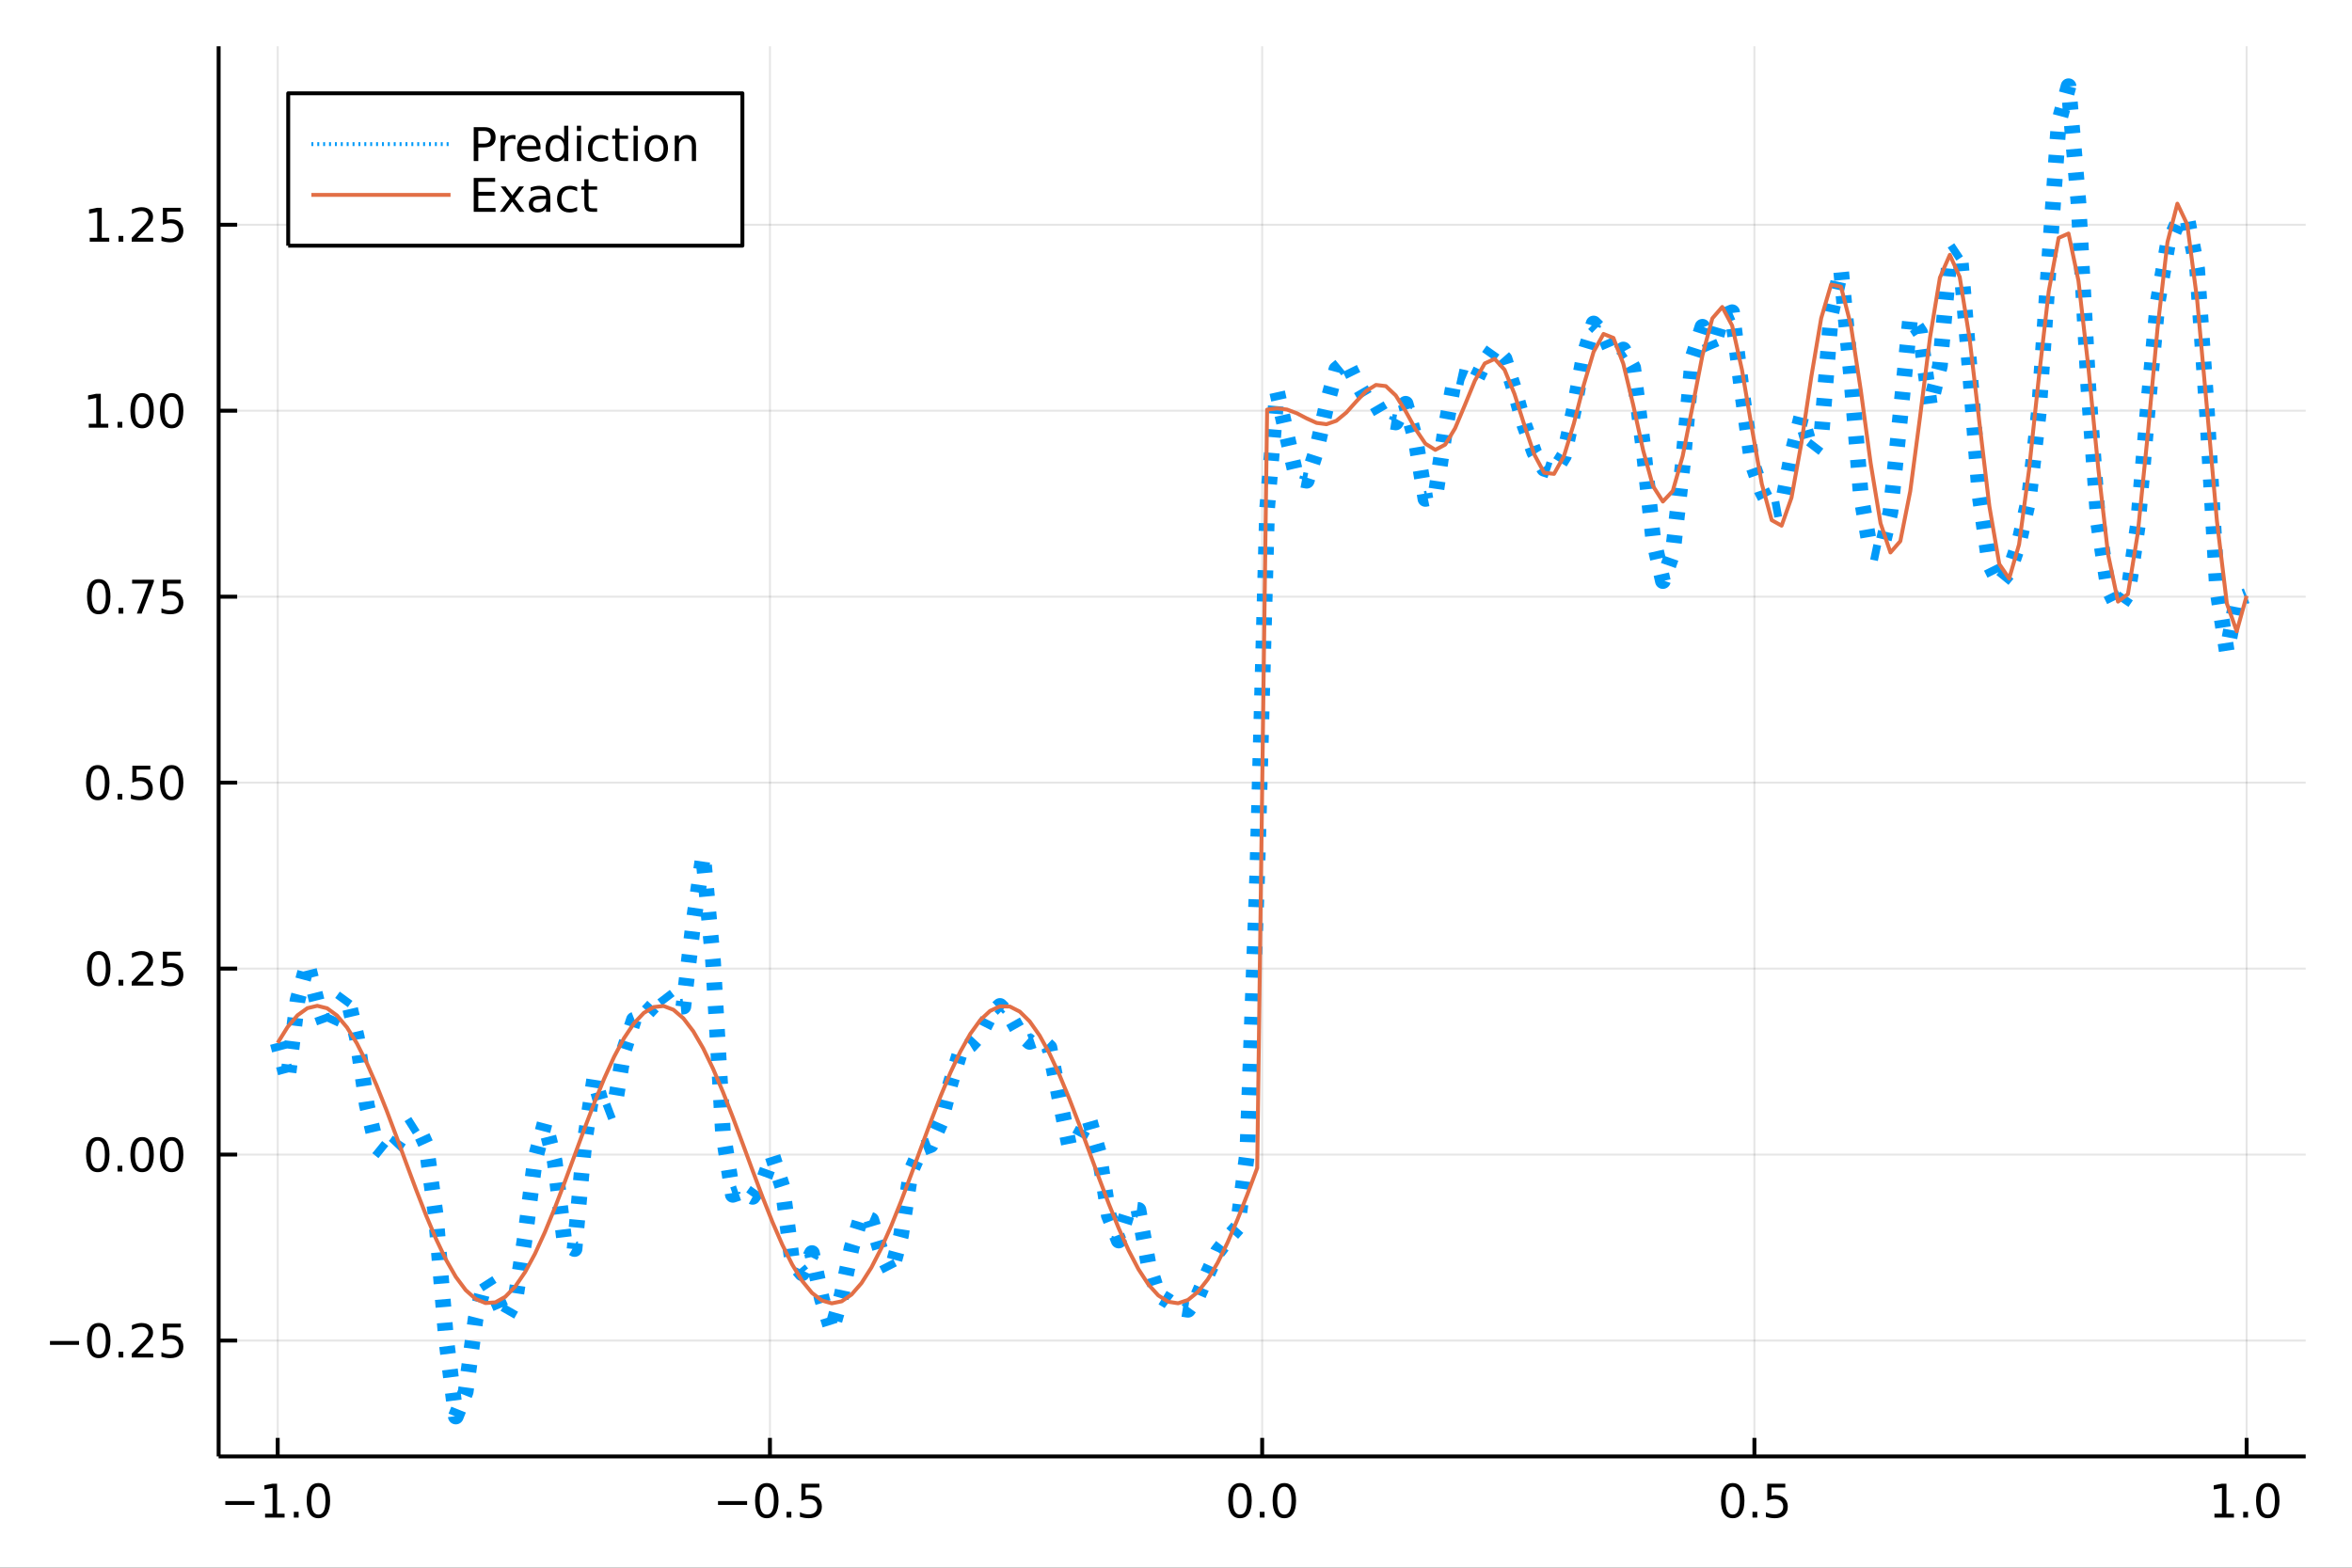 <?xml version="1.0" encoding="utf-8"?>
<svg xmlns="http://www.w3.org/2000/svg" xmlns:xlink="http://www.w3.org/1999/xlink" width="600" height="400" viewBox="0 0 2400 1600">
<rect x="0" y="0" width="2400" height="1600" fill="#333333" stroke="none"/>
<defs>
  <clipPath id="clip960">
    <rect x="0" y="0" width="2400" height="1600"/>
  </clipPath>
</defs>
<path clip-path="url(#clip960)" d="
M0 1600 L2400 1600 L2400 0 L0 0  Z
  " fill="#ffffff" fill-rule="evenodd" fill-opacity="1"/>
<defs>
  <clipPath id="clip961">
    <rect x="480" y="0" width="1681" height="1600"/>
  </clipPath>
</defs>
<path clip-path="url(#clip960)" d="
M223.103 1486.45 L2352.76 1486.45 L2352.76 47.244 L223.103 47.244  Z
  " fill="#ffffff" fill-rule="evenodd" fill-opacity="1"/>
<defs>
  <clipPath id="clip962">
    <rect x="223" y="47" width="2131" height="1440"/>
  </clipPath>
</defs>
<polyline clip-path="url(#clip962)" style="stroke:#000000; stroke-linecap:butt; stroke-linejoin:round; stroke-width:2; stroke-opacity:0.1; fill:none" points="
  283.376,1486.45 283.376,47.244 
  "/>
<polyline clip-path="url(#clip962)" style="stroke:#000000; stroke-linecap:butt; stroke-linejoin:round; stroke-width:2; stroke-opacity:0.1; fill:none" points="
  785.652,1486.45 785.652,47.244 
  "/>
<polyline clip-path="url(#clip962)" style="stroke:#000000; stroke-linecap:butt; stroke-linejoin:round; stroke-width:2; stroke-opacity:0.1; fill:none" points="
  1287.93,1486.45 1287.93,47.244 
  "/>
<polyline clip-path="url(#clip962)" style="stroke:#000000; stroke-linecap:butt; stroke-linejoin:round; stroke-width:2; stroke-opacity:0.1; fill:none" points="
  1790.21,1486.45 1790.21,47.244 
  "/>
<polyline clip-path="url(#clip962)" style="stroke:#000000; stroke-linecap:butt; stroke-linejoin:round; stroke-width:2; stroke-opacity:0.1; fill:none" points="
  2292.48,1486.45 2292.48,47.244 
  "/>
<polyline clip-path="url(#clip960)" style="stroke:#000000; stroke-linecap:butt; stroke-linejoin:round; stroke-width:4; stroke-opacity:1; fill:none" points="
  223.103,1486.45 2352.76,1486.45 
  "/>
<polyline clip-path="url(#clip960)" style="stroke:#000000; stroke-linecap:butt; stroke-linejoin:round; stroke-width:4; stroke-opacity:1; fill:none" points="
  283.376,1486.45 283.376,1467.55 
  "/>
<polyline clip-path="url(#clip960)" style="stroke:#000000; stroke-linecap:butt; stroke-linejoin:round; stroke-width:4; stroke-opacity:1; fill:none" points="
  785.652,1486.45 785.652,1467.55 
  "/>
<polyline clip-path="url(#clip960)" style="stroke:#000000; stroke-linecap:butt; stroke-linejoin:round; stroke-width:4; stroke-opacity:1; fill:none" points="
  1287.93,1486.45 1287.93,1467.55 
  "/>
<polyline clip-path="url(#clip960)" style="stroke:#000000; stroke-linecap:butt; stroke-linejoin:round; stroke-width:4; stroke-opacity:1; fill:none" points="
  1790.21,1486.45 1790.21,1467.55 
  "/>
<polyline clip-path="url(#clip960)" style="stroke:#000000; stroke-linecap:butt; stroke-linejoin:round; stroke-width:4; stroke-opacity:1; fill:none" points="
  2292.48,1486.45 2292.48,1467.55 
  "/>
<path clip-path="url(#clip960)" d="M229.904 1532.02 L259.58 1532.02 L259.58 1535.95 L229.904 1535.95 L229.904 1532.02 Z" fill="#000000" fill-rule="evenodd" fill-opacity="1" /><path clip-path="url(#clip960)" d="M270.482 1544.91 L278.121 1544.91 L278.121 1518.55 L269.811 1520.21 L269.811 1515.95 L278.075 1514.29 L282.751 1514.29 L282.751 1544.91 L290.39 1544.91 L290.39 1548.85 L270.482 1548.85 L270.482 1544.91 Z" fill="#000000" fill-rule="evenodd" fill-opacity="1" /><path clip-path="url(#clip960)" d="M299.834 1542.97 L304.718 1542.97 L304.718 1548.85 L299.834 1548.85 L299.834 1542.97 Z" fill="#000000" fill-rule="evenodd" fill-opacity="1" /><path clip-path="url(#clip960)" d="M324.903 1517.37 Q321.292 1517.37 319.463 1520.93 Q317.658 1524.47 317.658 1531.6 Q317.658 1538.71 319.463 1542.27 Q321.292 1545.82 324.903 1545.82 Q328.538 1545.82 330.343 1542.27 Q332.172 1538.71 332.172 1531.6 Q332.172 1524.47 330.343 1520.93 Q328.538 1517.37 324.903 1517.37 M324.903 1513.66 Q330.713 1513.66 333.769 1518.27 Q336.848 1522.85 336.848 1531.6 Q336.848 1540.33 333.769 1544.94 Q330.713 1549.52 324.903 1549.52 Q319.093 1549.52 316.014 1544.94 Q312.959 1540.33 312.959 1531.6 Q312.959 1522.85 316.014 1518.27 Q319.093 1513.66 324.903 1513.66 Z" fill="#000000" fill-rule="evenodd" fill-opacity="1" /><path clip-path="url(#clip960)" d="M732.678 1532.02 L762.354 1532.02 L762.354 1535.95 L732.678 1535.95 L732.678 1532.02 Z" fill="#000000" fill-rule="evenodd" fill-opacity="1" /><path clip-path="url(#clip960)" d="M782.446 1517.37 Q778.835 1517.37 777.007 1520.93 Q775.201 1524.47 775.201 1531.6 Q775.201 1538.71 777.007 1542.27 Q778.835 1545.82 782.446 1545.82 Q786.081 1545.82 787.886 1542.27 Q789.715 1538.71 789.715 1531.6 Q789.715 1524.47 787.886 1520.93 Q786.081 1517.37 782.446 1517.37 M782.446 1513.66 Q788.257 1513.66 791.312 1518.27 Q794.391 1522.85 794.391 1531.6 Q794.391 1540.33 791.312 1544.94 Q788.257 1549.52 782.446 1549.52 Q776.636 1549.52 773.558 1544.94 Q770.502 1540.33 770.502 1531.6 Q770.502 1522.85 773.558 1518.27 Q776.636 1513.66 782.446 1513.66 Z" fill="#000000" fill-rule="evenodd" fill-opacity="1" /><path clip-path="url(#clip960)" d="M802.608 1542.97 L807.493 1542.97 L807.493 1548.85 L802.608 1548.85 L802.608 1542.97 Z" fill="#000000" fill-rule="evenodd" fill-opacity="1" /><path clip-path="url(#clip960)" d="M817.724 1514.29 L836.08 1514.29 L836.08 1518.22 L822.006 1518.22 L822.006 1526.7 Q823.025 1526.35 824.043 1526.19 Q825.062 1526 826.08 1526 Q831.867 1526 835.247 1529.17 Q838.627 1532.34 838.627 1537.76 Q838.627 1543.34 835.155 1546.44 Q831.682 1549.52 825.363 1549.52 Q823.187 1549.52 820.918 1549.15 Q818.673 1548.78 816.266 1548.04 L816.266 1543.34 Q818.349 1544.47 820.571 1545.03 Q822.793 1545.58 825.27 1545.58 Q829.275 1545.58 831.613 1543.48 Q833.951 1541.37 833.951 1537.76 Q833.951 1534.15 831.613 1532.04 Q829.275 1529.94 825.27 1529.94 Q823.395 1529.94 821.52 1530.35 Q819.668 1530.77 817.724 1531.65 L817.724 1514.29 Z" fill="#000000" fill-rule="evenodd" fill-opacity="1" /><path clip-path="url(#clip960)" d="M1265.31 1517.37 Q1261.7 1517.37 1259.87 1520.93 Q1258.07 1524.47 1258.07 1531.6 Q1258.07 1538.71 1259.87 1542.27 Q1261.7 1545.82 1265.31 1545.82 Q1268.95 1545.82 1270.75 1542.27 Q1272.58 1538.71 1272.58 1531.6 Q1272.58 1524.47 1270.75 1520.93 Q1268.95 1517.37 1265.31 1517.37 M1265.31 1513.66 Q1271.12 1513.66 1274.18 1518.27 Q1277.26 1522.85 1277.26 1531.6 Q1277.26 1540.33 1274.18 1544.94 Q1271.12 1549.52 1265.31 1549.52 Q1259.5 1549.52 1256.42 1544.94 Q1253.37 1540.33 1253.37 1531.6 Q1253.37 1522.85 1256.42 1518.27 Q1259.5 1513.66 1265.31 1513.66 Z" fill="#000000" fill-rule="evenodd" fill-opacity="1" /><path clip-path="url(#clip960)" d="M1285.48 1542.97 L1290.36 1542.97 L1290.36 1548.85 L1285.48 1548.85 L1285.48 1542.97 Z" fill="#000000" fill-rule="evenodd" fill-opacity="1" /><path clip-path="url(#clip960)" d="M1310.54 1517.37 Q1306.93 1517.37 1305.11 1520.93 Q1303.3 1524.47 1303.3 1531.6 Q1303.3 1538.71 1305.11 1542.27 Q1306.93 1545.82 1310.54 1545.82 Q1314.18 1545.82 1315.98 1542.27 Q1317.81 1538.71 1317.81 1531.6 Q1317.81 1524.47 1315.98 1520.93 Q1314.18 1517.37 1310.54 1517.37 M1310.54 1513.66 Q1316.35 1513.66 1319.41 1518.27 Q1322.49 1522.85 1322.49 1531.6 Q1322.49 1540.33 1319.41 1544.94 Q1316.35 1549.52 1310.54 1549.52 Q1304.73 1549.52 1301.66 1544.94 Q1298.6 1540.33 1298.6 1531.6 Q1298.6 1522.85 1301.66 1518.27 Q1304.73 1513.66 1310.54 1513.66 Z" fill="#000000" fill-rule="evenodd" fill-opacity="1" /><path clip-path="url(#clip960)" d="M1768.09 1517.37 Q1764.48 1517.37 1762.65 1520.93 Q1760.84 1524.47 1760.84 1531.6 Q1760.84 1538.71 1762.65 1542.27 Q1764.48 1545.82 1768.09 1545.82 Q1771.72 1545.82 1773.53 1542.27 Q1775.36 1538.71 1775.36 1531.6 Q1775.36 1524.47 1773.53 1520.93 Q1771.72 1517.37 1768.09 1517.37 M1768.09 1513.66 Q1773.9 1513.66 1776.95 1518.27 Q1780.03 1522.85 1780.03 1531.6 Q1780.03 1540.33 1776.95 1544.94 Q1773.9 1549.52 1768.09 1549.52 Q1762.28 1549.52 1759.2 1544.94 Q1756.14 1540.33 1756.14 1531.6 Q1756.14 1522.85 1759.2 1518.27 Q1762.28 1513.66 1768.09 1513.66 Z" fill="#000000" fill-rule="evenodd" fill-opacity="1" /><path clip-path="url(#clip960)" d="M1788.25 1542.97 L1793.13 1542.97 L1793.13 1548.85 L1788.25 1548.85 L1788.25 1542.97 Z" fill="#000000" fill-rule="evenodd" fill-opacity="1" /><path clip-path="url(#clip960)" d="M1803.37 1514.29 L1821.72 1514.29 L1821.72 1518.22 L1807.65 1518.22 L1807.65 1526.7 Q1808.67 1526.35 1809.69 1526.19 Q1810.7 1526 1811.72 1526 Q1817.51 1526 1820.89 1529.17 Q1824.27 1532.34 1824.27 1537.76 Q1824.27 1543.34 1820.8 1546.44 Q1817.32 1549.52 1811 1549.52 Q1808.83 1549.52 1806.56 1549.15 Q1804.31 1548.78 1801.91 1548.04 L1801.91 1543.34 Q1803.99 1544.47 1806.21 1545.03 Q1808.44 1545.58 1810.91 1545.58 Q1814.92 1545.58 1817.25 1543.48 Q1819.59 1541.37 1819.59 1537.76 Q1819.59 1534.15 1817.25 1532.04 Q1814.92 1529.94 1810.91 1529.94 Q1809.04 1529.94 1807.16 1530.35 Q1805.31 1530.77 1803.37 1531.65 L1803.37 1514.29 Z" fill="#000000" fill-rule="evenodd" fill-opacity="1" /><path clip-path="url(#clip960)" d="M2259.64 1544.91 L2267.27 1544.91 L2267.27 1518.55 L2258.96 1520.21 L2258.96 1515.95 L2267.23 1514.29 L2271.9 1514.29 L2271.9 1544.91 L2279.54 1544.91 L2279.54 1548.85 L2259.64 1548.85 L2259.64 1544.91 Z" fill="#000000" fill-rule="evenodd" fill-opacity="1" /><path clip-path="url(#clip960)" d="M2288.99 1542.97 L2293.87 1542.97 L2293.87 1548.85 L2288.99 1548.85 L2288.99 1542.97 Z" fill="#000000" fill-rule="evenodd" fill-opacity="1" /><path clip-path="url(#clip960)" d="M2314.06 1517.37 Q2310.45 1517.37 2308.62 1520.93 Q2306.81 1524.47 2306.81 1531.6 Q2306.81 1538.71 2308.62 1542.27 Q2310.45 1545.82 2314.06 1545.82 Q2317.69 1545.82 2319.5 1542.27 Q2321.33 1538.71 2321.33 1531.6 Q2321.33 1524.47 2319.5 1520.93 Q2317.69 1517.37 2314.06 1517.37 M2314.06 1513.66 Q2319.87 1513.66 2322.92 1518.27 Q2326 1522.85 2326 1531.6 Q2326 1540.33 2322.92 1544.94 Q2319.87 1549.52 2314.06 1549.52 Q2308.25 1549.52 2305.17 1544.94 Q2302.11 1540.33 2302.11 1531.6 Q2302.11 1522.85 2305.17 1518.27 Q2308.25 1513.66 2314.06 1513.66 Z" fill="#000000" fill-rule="evenodd" fill-opacity="1" /><polyline clip-path="url(#clip962)" style="stroke:#000000; stroke-linecap:butt; stroke-linejoin:round; stroke-width:2; stroke-opacity:0.1; fill:none" points="
  223.103,1368.19 2352.76,1368.19 
  "/>
<polyline clip-path="url(#clip962)" style="stroke:#000000; stroke-linecap:butt; stroke-linejoin:round; stroke-width:2; stroke-opacity:0.1; fill:none" points="
  223.103,1178.38 2352.76,1178.38 
  "/>
<polyline clip-path="url(#clip962)" style="stroke:#000000; stroke-linecap:butt; stroke-linejoin:round; stroke-width:2; stroke-opacity:0.1; fill:none" points="
  223.103,988.581 2352.76,988.581 
  "/>
<polyline clip-path="url(#clip962)" style="stroke:#000000; stroke-linecap:butt; stroke-linejoin:round; stroke-width:2; stroke-opacity:0.1; fill:none" points="
  223.103,798.778 2352.76,798.778 
  "/>
<polyline clip-path="url(#clip962)" style="stroke:#000000; stroke-linecap:butt; stroke-linejoin:round; stroke-width:2; stroke-opacity:0.1; fill:none" points="
  223.103,608.976 2352.76,608.976 
  "/>
<polyline clip-path="url(#clip962)" style="stroke:#000000; stroke-linecap:butt; stroke-linejoin:round; stroke-width:2; stroke-opacity:0.1; fill:none" points="
  223.103,419.173 2352.76,419.173 
  "/>
<polyline clip-path="url(#clip962)" style="stroke:#000000; stroke-linecap:butt; stroke-linejoin:round; stroke-width:2; stroke-opacity:0.1; fill:none" points="
  223.103,229.371 2352.76,229.371 
  "/>
<polyline clip-path="url(#clip960)" style="stroke:#000000; stroke-linecap:butt; stroke-linejoin:round; stroke-width:4; stroke-opacity:1; fill:none" points="
  223.103,1486.45 223.103,47.244 
  "/>
<polyline clip-path="url(#clip960)" style="stroke:#000000; stroke-linecap:butt; stroke-linejoin:round; stroke-width:4; stroke-opacity:1; fill:none" points="
  223.103,1368.19 242,1368.19 
  "/>
<polyline clip-path="url(#clip960)" style="stroke:#000000; stroke-linecap:butt; stroke-linejoin:round; stroke-width:4; stroke-opacity:1; fill:none" points="
  223.103,1178.38 242,1178.38 
  "/>
<polyline clip-path="url(#clip960)" style="stroke:#000000; stroke-linecap:butt; stroke-linejoin:round; stroke-width:4; stroke-opacity:1; fill:none" points="
  223.103,988.581 242,988.581 
  "/>
<polyline clip-path="url(#clip960)" style="stroke:#000000; stroke-linecap:butt; stroke-linejoin:round; stroke-width:4; stroke-opacity:1; fill:none" points="
  223.103,798.778 242,798.778 
  "/>
<polyline clip-path="url(#clip960)" style="stroke:#000000; stroke-linecap:butt; stroke-linejoin:round; stroke-width:4; stroke-opacity:1; fill:none" points="
  223.103,608.976 242,608.976 
  "/>
<polyline clip-path="url(#clip960)" style="stroke:#000000; stroke-linecap:butt; stroke-linejoin:round; stroke-width:4; stroke-opacity:1; fill:none" points="
  223.103,419.173 242,419.173 
  "/>
<polyline clip-path="url(#clip960)" style="stroke:#000000; stroke-linecap:butt; stroke-linejoin:round; stroke-width:4; stroke-opacity:1; fill:none" points="
  223.103,229.371 242,229.371 
  "/>
<path clip-path="url(#clip960)" d="M50.992 1368.64 L80.668 1368.64 L80.668 1372.57 L50.992 1372.57 L50.992 1368.64 Z" fill="#000000" fill-rule="evenodd" fill-opacity="1" /><path clip-path="url(#clip960)" d="M100.76 1353.98 Q97.149 1353.98 95.321 1357.55 Q93.515 1361.09 93.515 1368.22 Q93.515 1375.33 95.321 1378.89 Q97.149 1382.43 100.76 1382.43 Q104.395 1382.43 106.2 1378.89 Q108.029 1375.33 108.029 1368.22 Q108.029 1361.09 106.2 1357.55 Q104.395 1353.98 100.76 1353.98 M100.76 1350.28 Q106.571 1350.28 109.626 1354.89 Q112.705 1359.47 112.705 1368.22 Q112.705 1376.95 109.626 1381.55 Q106.571 1386.14 100.76 1386.14 Q94.95 1386.14 91.871 1381.55 Q88.816 1376.95 88.816 1368.22 Q88.816 1359.47 91.871 1354.89 Q94.95 1350.28 100.76 1350.28 Z" fill="#000000" fill-rule="evenodd" fill-opacity="1" /><path clip-path="url(#clip960)" d="M120.922 1379.59 L125.807 1379.59 L125.807 1385.47 L120.922 1385.47 L120.922 1379.59 Z" fill="#000000" fill-rule="evenodd" fill-opacity="1" /><path clip-path="url(#clip960)" d="M140.019 1381.53 L156.339 1381.53 L156.339 1385.47 L134.394 1385.47 L134.394 1381.53 Q137.056 1378.78 141.64 1374.15 Q146.246 1369.49 147.427 1368.15 Q149.672 1365.63 150.552 1363.89 Q151.455 1362.13 151.455 1360.44 Q151.455 1357.69 149.51 1355.95 Q147.589 1354.22 144.487 1354.22 Q142.288 1354.22 139.834 1354.98 Q137.404 1355.74 134.626 1357.29 L134.626 1352.57 Q137.45 1351.44 139.904 1350.86 Q142.357 1350.28 144.394 1350.28 Q149.765 1350.28 152.959 1352.97 Q156.154 1355.65 156.154 1360.14 Q156.154 1362.27 155.343 1364.19 Q154.556 1366.09 152.45 1368.68 Q151.871 1369.35 148.769 1372.57 Q145.668 1375.77 140.019 1381.53 Z" fill="#000000" fill-rule="evenodd" fill-opacity="1" /><path clip-path="url(#clip960)" d="M166.2 1350.91 L184.556 1350.91 L184.556 1354.84 L170.482 1354.84 L170.482 1363.31 Q171.501 1362.97 172.519 1362.8 Q173.538 1362.62 174.556 1362.62 Q180.343 1362.62 183.723 1365.79 Q187.103 1368.96 187.103 1374.38 Q187.103 1379.96 183.63 1383.06 Q180.158 1386.14 173.839 1386.14 Q171.663 1386.14 169.394 1385.77 Q167.149 1385.4 164.742 1384.66 L164.742 1379.96 Q166.825 1381.09 169.047 1381.65 Q171.269 1382.2 173.746 1382.2 Q177.751 1382.2 180.089 1380.1 Q182.427 1377.99 182.427 1374.38 Q182.427 1370.77 180.089 1368.66 Q177.751 1366.55 173.746 1366.55 Q171.871 1366.55 169.996 1366.97 Q168.144 1367.39 166.2 1368.27 L166.2 1350.91 Z" fill="#000000" fill-rule="evenodd" fill-opacity="1" /><path clip-path="url(#clip960)" d="M99.765 1164.18 Q96.154 1164.18 94.325 1167.75 Q92.52 1171.29 92.52 1178.42 Q92.52 1185.52 94.325 1189.09 Q96.154 1192.63 99.765 1192.63 Q103.399 1192.63 105.205 1189.09 Q107.033 1185.52 107.033 1178.42 Q107.033 1171.29 105.205 1167.75 Q103.399 1164.18 99.765 1164.18 M99.765 1160.48 Q105.575 1160.48 108.631 1165.08 Q111.709 1169.67 111.709 1178.42 Q111.709 1187.14 108.631 1191.75 Q105.575 1196.33 99.765 1196.33 Q93.955 1196.33 90.876 1191.75 Q87.821 1187.14 87.821 1178.42 Q87.821 1169.67 90.876 1165.08 Q93.955 1160.48 99.765 1160.48 Z" fill="#000000" fill-rule="evenodd" fill-opacity="1" /><path clip-path="url(#clip960)" d="M119.927 1189.78 L124.811 1189.78 L124.811 1195.66 L119.927 1195.66 L119.927 1189.78 Z" fill="#000000" fill-rule="evenodd" fill-opacity="1" /><path clip-path="url(#clip960)" d="M144.996 1164.18 Q141.385 1164.18 139.556 1167.75 Q137.751 1171.29 137.751 1178.42 Q137.751 1185.52 139.556 1189.09 Q141.385 1192.63 144.996 1192.63 Q148.63 1192.63 150.436 1189.09 Q152.265 1185.52 152.265 1178.42 Q152.265 1171.29 150.436 1167.75 Q148.63 1164.18 144.996 1164.18 M144.996 1160.48 Q150.806 1160.48 153.862 1165.08 Q156.941 1169.67 156.941 1178.42 Q156.941 1187.14 153.862 1191.75 Q150.806 1196.33 144.996 1196.33 Q139.186 1196.33 136.107 1191.75 Q133.052 1187.14 133.052 1178.42 Q133.052 1169.67 136.107 1165.08 Q139.186 1160.48 144.996 1160.48 Z" fill="#000000" fill-rule="evenodd" fill-opacity="1" /><path clip-path="url(#clip960)" d="M175.158 1164.18 Q171.547 1164.18 169.718 1167.75 Q167.913 1171.29 167.913 1178.42 Q167.913 1185.52 169.718 1189.09 Q171.547 1192.63 175.158 1192.63 Q178.792 1192.63 180.598 1189.09 Q182.427 1185.52 182.427 1178.42 Q182.427 1171.29 180.598 1167.75 Q178.792 1164.18 175.158 1164.18 M175.158 1160.48 Q180.968 1160.48 184.024 1165.08 Q187.103 1169.67 187.103 1178.42 Q187.103 1187.14 184.024 1191.75 Q180.968 1196.33 175.158 1196.33 Q169.348 1196.33 166.269 1191.75 Q163.214 1187.14 163.214 1178.42 Q163.214 1169.67 166.269 1165.08 Q169.348 1160.48 175.158 1160.48 Z" fill="#000000" fill-rule="evenodd" fill-opacity="1" /><path clip-path="url(#clip960)" d="M100.76 974.379 Q97.149 974.379 95.321 977.944 Q93.515 981.486 93.515 988.615 Q93.515 995.722 95.321 999.287 Q97.149 1002.83 100.76 1002.83 Q104.395 1002.83 106.2 999.287 Q108.029 995.722 108.029 988.615 Q108.029 981.486 106.2 977.944 Q104.395 974.379 100.76 974.379 M100.76 970.676 Q106.571 970.676 109.626 975.282 Q112.705 979.865 112.705 988.615 Q112.705 997.342 109.626 1001.95 Q106.571 1006.53 100.76 1006.53 Q94.95 1006.53 91.871 1001.95 Q88.816 997.342 88.816 988.615 Q88.816 979.865 91.871 975.282 Q94.95 970.676 100.76 970.676 Z" fill="#000000" fill-rule="evenodd" fill-opacity="1" /><path clip-path="url(#clip960)" d="M120.922 999.981 L125.807 999.981 L125.807 1005.86 L120.922 1005.86 L120.922 999.981 Z" fill="#000000" fill-rule="evenodd" fill-opacity="1" /><path clip-path="url(#clip960)" d="M140.019 1001.93 L156.339 1001.93 L156.339 1005.86 L134.394 1005.86 L134.394 1001.93 Q137.056 999.171 141.64 994.541 Q146.246 989.889 147.427 988.546 Q149.672 986.023 150.552 984.287 Q151.455 982.527 151.455 980.838 Q151.455 978.083 149.51 976.347 Q147.589 974.611 144.487 974.611 Q142.288 974.611 139.834 975.375 Q137.404 976.139 134.626 977.69 L134.626 972.967 Q137.45 971.833 139.904 971.254 Q142.357 970.676 144.394 970.676 Q149.765 970.676 152.959 973.361 Q156.154 976.046 156.154 980.537 Q156.154 982.666 155.343 984.588 Q154.556 986.486 152.45 989.078 Q151.871 989.75 148.769 992.967 Q145.668 996.162 140.019 1001.93 Z" fill="#000000" fill-rule="evenodd" fill-opacity="1" /><path clip-path="url(#clip960)" d="M166.2 971.301 L184.556 971.301 L184.556 975.236 L170.482 975.236 L170.482 983.708 Q171.501 983.361 172.519 983.199 Q173.538 983.014 174.556 983.014 Q180.343 983.014 183.723 986.185 Q187.103 989.356 187.103 994.773 Q187.103 1000.35 183.63 1003.45 Q180.158 1006.53 173.839 1006.53 Q171.663 1006.53 169.394 1006.16 Q167.149 1005.79 164.742 1005.05 L164.742 1000.35 Q166.825 1001.49 169.047 1002.04 Q171.269 1002.6 173.746 1002.6 Q177.751 1002.6 180.089 1000.49 Q182.427 998.384 182.427 994.773 Q182.427 991.162 180.089 989.055 Q177.751 986.949 173.746 986.949 Q171.871 986.949 169.996 987.365 Q168.144 987.782 166.2 988.662 L166.2 971.301 Z" fill="#000000" fill-rule="evenodd" fill-opacity="1" /><path clip-path="url(#clip960)" d="M99.765 784.577 Q96.154 784.577 94.325 788.142 Q92.52 791.683 92.52 798.813 Q92.52 805.919 94.325 809.484 Q96.154 813.026 99.765 813.026 Q103.399 813.026 105.205 809.484 Q107.033 805.919 107.033 798.813 Q107.033 791.683 105.205 788.142 Q103.399 784.577 99.765 784.577 M99.765 780.873 Q105.575 780.873 108.631 785.48 Q111.709 790.063 111.709 798.813 Q111.709 807.54 108.631 812.146 Q105.575 816.729 99.765 816.729 Q93.955 816.729 90.876 812.146 Q87.821 807.54 87.821 798.813 Q87.821 790.063 90.876 785.48 Q93.955 780.873 99.765 780.873 Z" fill="#000000" fill-rule="evenodd" fill-opacity="1" /><path clip-path="url(#clip960)" d="M119.927 810.179 L124.811 810.179 L124.811 816.058 L119.927 816.058 L119.927 810.179 Z" fill="#000000" fill-rule="evenodd" fill-opacity="1" /><path clip-path="url(#clip960)" d="M135.043 781.498 L153.399 781.498 L153.399 785.433 L139.325 785.433 L139.325 793.906 Q140.343 793.558 141.362 793.396 Q142.381 793.211 143.399 793.211 Q149.186 793.211 152.566 796.382 Q155.945 799.554 155.945 804.97 Q155.945 810.549 152.473 813.651 Q149.001 816.729 142.681 816.729 Q140.506 816.729 138.237 816.359 Q135.992 815.989 133.584 815.248 L133.584 810.549 Q135.668 811.683 137.89 812.239 Q140.112 812.794 142.589 812.794 Q146.593 812.794 148.931 810.688 Q151.269 808.581 151.269 804.97 Q151.269 801.359 148.931 799.253 Q146.593 797.146 142.589 797.146 Q140.714 797.146 138.839 797.563 Q136.987 797.98 135.043 798.859 L135.043 781.498 Z" fill="#000000" fill-rule="evenodd" fill-opacity="1" /><path clip-path="url(#clip960)" d="M175.158 784.577 Q171.547 784.577 169.718 788.142 Q167.913 791.683 167.913 798.813 Q167.913 805.919 169.718 809.484 Q171.547 813.026 175.158 813.026 Q178.792 813.026 180.598 809.484 Q182.427 805.919 182.427 798.813 Q182.427 791.683 180.598 788.142 Q178.792 784.577 175.158 784.577 M175.158 780.873 Q180.968 780.873 184.024 785.48 Q187.103 790.063 187.103 798.813 Q187.103 807.54 184.024 812.146 Q180.968 816.729 175.158 816.729 Q169.348 816.729 166.269 812.146 Q163.214 807.54 163.214 798.813 Q163.214 790.063 166.269 785.48 Q169.348 780.873 175.158 780.873 Z" fill="#000000" fill-rule="evenodd" fill-opacity="1" /><path clip-path="url(#clip960)" d="M100.76 594.774 Q97.149 594.774 95.321 598.339 Q93.515 601.881 93.515 609.01 Q93.515 616.117 95.321 619.682 Q97.149 623.223 100.76 623.223 Q104.395 623.223 106.2 619.682 Q108.029 616.117 108.029 609.01 Q108.029 601.881 106.2 598.339 Q104.395 594.774 100.76 594.774 M100.76 591.071 Q106.571 591.071 109.626 595.677 Q112.705 600.26 112.705 609.01 Q112.705 617.737 109.626 622.344 Q106.571 626.927 100.76 626.927 Q94.95 626.927 91.871 622.344 Q88.816 617.737 88.816 609.01 Q88.816 600.26 91.871 595.677 Q94.95 591.071 100.76 591.071 Z" fill="#000000" fill-rule="evenodd" fill-opacity="1" /><path clip-path="url(#clip960)" d="M120.922 620.376 L125.807 620.376 L125.807 626.256 L120.922 626.256 L120.922 620.376 Z" fill="#000000" fill-rule="evenodd" fill-opacity="1" /><path clip-path="url(#clip960)" d="M134.811 591.696 L157.033 591.696 L157.033 593.686 L144.487 626.256 L139.603 626.256 L151.408 595.631 L134.811 595.631 L134.811 591.696 Z" fill="#000000" fill-rule="evenodd" fill-opacity="1" /><path clip-path="url(#clip960)" d="M166.2 591.696 L184.556 591.696 L184.556 595.631 L170.482 595.631 L170.482 604.103 Q171.501 603.756 172.519 603.594 Q173.538 603.409 174.556 603.409 Q180.343 603.409 183.723 606.58 Q187.103 609.751 187.103 615.168 Q187.103 620.746 183.63 623.848 Q180.158 626.927 173.839 626.927 Q171.663 626.927 169.394 626.557 Q167.149 626.186 164.742 625.446 L164.742 620.746 Q166.825 621.881 169.047 622.436 Q171.269 622.992 173.746 622.992 Q177.751 622.992 180.089 620.885 Q182.427 618.779 182.427 615.168 Q182.427 611.557 180.089 609.45 Q177.751 607.344 173.746 607.344 Q171.871 607.344 169.996 607.76 Q168.144 608.177 166.2 609.057 L166.2 591.696 Z" fill="#000000" fill-rule="evenodd" fill-opacity="1" /><path clip-path="url(#clip960)" d="M90.575 432.518 L98.214 432.518 L98.214 406.152 L89.904 407.819 L89.904 403.56 L98.168 401.893 L102.844 401.893 L102.844 432.518 L110.483 432.518 L110.483 436.453 L90.575 436.453 L90.575 432.518 Z" fill="#000000" fill-rule="evenodd" fill-opacity="1" /><path clip-path="url(#clip960)" d="M119.927 430.574 L124.811 430.574 L124.811 436.453 L119.927 436.453 L119.927 430.574 Z" fill="#000000" fill-rule="evenodd" fill-opacity="1" /><path clip-path="url(#clip960)" d="M144.996 404.972 Q141.385 404.972 139.556 408.537 Q137.751 412.078 137.751 419.208 Q137.751 426.314 139.556 429.879 Q141.385 433.421 144.996 433.421 Q148.63 433.421 150.436 429.879 Q152.265 426.314 152.265 419.208 Q152.265 412.078 150.436 408.537 Q148.63 404.972 144.996 404.972 M144.996 401.268 Q150.806 401.268 153.862 405.875 Q156.941 410.458 156.941 419.208 Q156.941 427.935 153.862 432.541 Q150.806 437.125 144.996 437.125 Q139.186 437.125 136.107 432.541 Q133.052 427.935 133.052 419.208 Q133.052 410.458 136.107 405.875 Q139.186 401.268 144.996 401.268 Z" fill="#000000" fill-rule="evenodd" fill-opacity="1" /><path clip-path="url(#clip960)" d="M175.158 404.972 Q171.547 404.972 169.718 408.537 Q167.913 412.078 167.913 419.208 Q167.913 426.314 169.718 429.879 Q171.547 433.421 175.158 433.421 Q178.792 433.421 180.598 429.879 Q182.427 426.314 182.427 419.208 Q182.427 412.078 180.598 408.537 Q178.792 404.972 175.158 404.972 M175.158 401.268 Q180.968 401.268 184.024 405.875 Q187.103 410.458 187.103 419.208 Q187.103 427.935 184.024 432.541 Q180.968 437.125 175.158 437.125 Q169.348 437.125 166.269 432.541 Q163.214 427.935 163.214 419.208 Q163.214 410.458 166.269 405.875 Q169.348 401.268 175.158 401.268 Z" fill="#000000" fill-rule="evenodd" fill-opacity="1" /><path clip-path="url(#clip960)" d="M91.571 242.716 L99.21 242.716 L99.21 216.35 L90.899 218.017 L90.899 213.757 L99.163 212.091 L103.839 212.091 L103.839 242.716 L111.478 242.716 L111.478 246.651 L91.571 246.651 L91.571 242.716 Z" fill="#000000" fill-rule="evenodd" fill-opacity="1" /><path clip-path="url(#clip960)" d="M120.922 240.771 L125.807 240.771 L125.807 246.651 L120.922 246.651 L120.922 240.771 Z" fill="#000000" fill-rule="evenodd" fill-opacity="1" /><path clip-path="url(#clip960)" d="M140.019 242.716 L156.339 242.716 L156.339 246.651 L134.394 246.651 L134.394 242.716 Q137.056 239.961 141.64 235.331 Q146.246 230.679 147.427 229.336 Q149.672 226.813 150.552 225.077 Q151.455 223.318 151.455 221.628 Q151.455 218.873 149.51 217.137 Q147.589 215.401 144.487 215.401 Q142.288 215.401 139.834 216.165 Q137.404 216.929 134.626 218.48 L134.626 213.757 Q137.45 212.623 139.904 212.044 Q142.357 211.466 144.394 211.466 Q149.765 211.466 152.959 214.151 Q156.154 216.836 156.154 221.327 Q156.154 223.456 155.343 225.378 Q154.556 227.276 152.45 229.868 Q151.871 230.54 148.769 233.757 Q145.668 236.952 140.019 242.716 Z" fill="#000000" fill-rule="evenodd" fill-opacity="1" /><path clip-path="url(#clip960)" d="M166.2 212.091 L184.556 212.091 L184.556 216.026 L170.482 216.026 L170.482 224.498 Q171.501 224.151 172.519 223.989 Q173.538 223.804 174.556 223.804 Q180.343 223.804 183.723 226.975 Q187.103 230.146 187.103 235.563 Q187.103 241.142 183.63 244.243 Q180.158 247.322 173.839 247.322 Q171.663 247.322 169.394 246.952 Q167.149 246.581 164.742 245.841 L164.742 241.142 Q166.825 242.276 169.047 242.831 Q171.269 243.387 173.746 243.387 Q177.751 243.387 180.089 241.28 Q182.427 239.174 182.427 235.563 Q182.427 231.952 180.089 229.845 Q177.751 227.739 173.746 227.739 Q171.871 227.739 169.996 228.156 Q168.144 228.572 166.2 229.452 L166.2 212.091 Z" fill="#000000" fill-rule="evenodd" fill-opacity="1" /><polyline clip-path="url(#clip962)" style="stroke:#009af9; stroke-linecap:butt; stroke-linejoin:round; stroke-width:16; stroke-opacity:1; fill:none" stroke-dasharray="8, 16" points="
  283.376,1064.35 293.472,1102.72 303.568,1020.91 313.664,983.316 323.76,1023.54 333.856,1051.41 343.952,1029.39 354.048,1015.6 364.144,1058.79 374.24,1127.44 
  384.336,1170.27 394.432,1178.43 404.528,1167.78 414.624,1152.65 424.72,1146.25 434.816,1168.43 444.912,1242.43 455.008,1364.6 465.104,1445.72 475.2,1420.45 
  485.296,1345.96 495.392,1306.46 505.488,1322.24 515.584,1345.55 525.68,1327.87 535.776,1262.15 545.872,1183.65 555.968,1145.6 566.064,1185.39 576.16,1269.04 
  586.256,1274.79 596.352,1166.36 606.448,1100.53 616.544,1136.22 626.64,1132.38 636.736,1071.81 646.832,1040.78 656.928,1036.9 667.024,1026.14 677.12,1015.11 
  687.216,1028.29 697.312,1027.34 707.408,942.692 717.504,873.234 727.6,981.104 737.696,1155.9 747.792,1219.46 757.888,1215.99 767.984,1221.53 778.08,1207.31 
  788.176,1179.49 798.272,1210.95 808.369,1287.45 818.465,1299.59 828.561,1278.89 838.657,1325.56 848.753,1357.79 858.849,1321.81 868.945,1273.73 879.041,1240.81 
  889.137,1245.16 899.233,1278.75 909.329,1298.49 919.425,1260.84 929.521,1195.43 939.617,1172.52 949.713,1168.68 959.809,1145.76 969.905,1105.75 980.001,1073.01 
  990.097,1066.67 1000.19,1055.8 1010.29,1035.81 1020.38,1026.65 1030.48,1036.6 1040.58,1054.53 1050.67,1063.4 1060.77,1059.95 1070.86,1069.18 1080.96,1120.18 
  1091.06,1169.47 1101.15,1160.08 1111.25,1141.65 1121.34,1176.49 1131.44,1240.59 1141.54,1266.11 1151.63,1233.66 1161.73,1234.91 1171.83,1289.74 1181.92,1321.75 
  1192.02,1327.85 1202.11,1335.23 1212.21,1336.81 1222.31,1322.84 1232.4,1299.6 1242.5,1277.61 1252.59,1264.52 1262.69,1252.99 1272.79,1175.59 1282.88,892.4 
  1292.98,519.136 1303.07,399.389 1313.17,444.651 1323.27,488.715 1333.36,490.654 1343.46,459.295 1353.55,414.178 1363.65,376.939 1373.75,368.634 1383.84,389.073 
  1393.94,406.398 1404.03,412.149 1414.13,429.514 1424.23,431.162 1434.32,412.079 1444.42,448.614 1454.51,509.229 1464.61,507.142 1474.71,438.38 1484.8,383.492 
  1494.9,385.715 1504.99,389.903 1515.09,369.122 1525.19,354.887 1535.28,366.346 1545.38,398.176 1555.47,433.944 1565.57,461.756 1575.67,478.421 1585.76,481.725 
  1595.86,465.371 1605.95,418.659 1616.05,363.688 1626.15,330.16 1636.24,340.071 1646.34,363.379 1656.43,356.72 1666.53,375.299 1676.63,454.862 1686.72,548.295 
  1696.82,593.046 1706.91,564.323 1717.01,475.099 1727.11,365.107 1737.2,333.498 1747.3,357.044 1757.39,322.987 1767.49,318.651 1777.59,400.316 1787.68,472.178 
  1797.78,501.018 1807.87,520.699 1817.97,518.848 1828.07,465.203 1838.16,424.982 1848.26,460.747 1858.35,447.589 1868.45,320.42 1878.55,274.848 1888.64,380.79 
  1898.74,504.762 1908.83,562.852 1918.93,564.984 1929.03,522.59 1939.12,424.097 1949.22,323.968 1959.31,339.399 1969.41,414.188 1979.51,373.458 1989.6,260.895 
  1999.7,254.17 2009.79,375.289 2019.89,505.162 2029.99,575.547 2040.08,595.803 2050.18,583.412 2060.27,553.468 2070.37,508.479 2080.47,420.387 2090.56,271.781 
  2100.66,125.489 2110.75,87.976 2120.85,206.511 2130.95,395.253 2141.04,534.229 2151.14,600.491 2161.23,620.876 2171.33,605.967 2181.43,536.273 2191.52,418.23 
  2201.62,309.056 2211.71,251.195 2221.81,228.064 2231.91,223.101 2242,274.629 2252.1,421.608 2262.19,599.769 2272.29,665.38 2282.39,611.908 2292.48,608.059 
  
  "/>
<polyline clip-path="url(#clip962)" style="stroke:#e26f46; stroke-linecap:butt; stroke-linejoin:round; stroke-width:4; stroke-opacity:1; fill:none" points="
  283.376,1064.35 293.472,1048.17 303.568,1036.24 313.664,1028.95 323.76,1026.54 333.856,1029.08 343.952,1036.5 354.048,1048.55 364.144,1064.83 374.24,1084.82 
  384.336,1107.86 394.432,1133.21 404.528,1160.03 414.624,1187.45 424.72,1214.57 434.816,1240.51 444.912,1264.42 455.008,1285.53 465.104,1303.14 475.2,1316.68 
  485.296,1325.7 495.392,1329.92 505.488,1329.19 515.584,1323.53 525.68,1313.14 535.776,1298.36 545.872,1279.65 555.968,1257.65 566.064,1233.05 576.16,1206.67 
  586.256,1179.37 596.352,1152.03 606.448,1125.56 616.544,1100.81 626.64,1078.59 636.736,1059.63 646.832,1044.54 656.928,1033.82 667.024,1027.82 677.12,1026.74 
  687.216,1030.6 697.312,1039.29 707.408,1052.51 717.504,1069.85 727.6,1090.72 737.696,1114.46 747.792,1140.29 757.888,1167.35 767.984,1194.78 778.08,1221.67 
  788.176,1247.15 798.272,1270.39 808.369,1290.62 818.465,1307.19 828.561,1319.55 838.657,1327.31 848.753,1330.21 858.849,1328.15 868.945,1321.2 879.041,1309.6 
  889.137,1293.71 899.233,1274.05 909.329,1251.28 919.425,1226.12 929.521,1199.41 939.617,1172.01 949.713,1144.82 959.809,1118.72 969.905,1094.57 980.001,1073.16 
  990.097,1055.18 1000.19,1041.22 1010.29,1031.74 1020.38,1027.05 1030.48,1027.29 1040.58,1032.46 1050.67,1042.4 1060.77,1056.78 1070.86,1075.12 1080.96,1096.83 
  1091.06,1121.21 1101.15,1147.45 1111.25,1174.7 1121.34,1202.07 1131.44,1228.67 1141.54,1253.63 1151.63,1276.13 1161.73,1295.44 1171.83,1310.93 1181.92,1322.1 
  1192.02,1328.57 1202.11,1330.14 1212.21,1326.76 1222.31,1318.54 1232.4,1305.74 1242.5,1288.79 1252.59,1268.23 1262.69,1244.74 1272.79,1219.08 1282.88,1192.1 
  1292.98,418.071 1303.07,416.816 1313.17,417.958 1323.27,421.76 1333.36,427.056 1343.46,431.609 1353.55,432.957 1363.65,429.454 1373.75,421.103 1383.84,409.844 
  1393.94,399.131 1404.03,392.872 1414.13,394.073 1424.23,403.622 1434.32,419.683 1444.42,437.962 1454.51,452.847 1464.61,459.126 1474.71,453.752 1484.8,437.075 
  1494.9,413.088 1504.99,388.505 1515.09,370.886 1525.19,366.322 1535.28,377.386 1545.38,402.037 1555.47,433.872 1565.57,463.777 1575.67,482.532 1585.76,483.643 
  1595.86,465.523 1605.95,432.315 1616.05,393.005 1626.15,359.002 1636.24,340.826 1646.34,344.867 1656.43,371.22 1666.53,413.29 1676.63,459.409 1686.72,496.069 
  1696.82,511.875 1706.91,501.067 1717.01,465.526 1727.11,414.585 1737.2,362.601 1747.3,324.909 1757.39,313.3 1767.49,332.362 1777.59,377.795 1787.68,437.313 
  1797.78,493.952 1807.87,530.905 1817.97,536.502 1828.07,507.87 1838.16,452.117 1848.26,384.617 1858.35,324.772 1868.45,290.44 1878.55,292.611 1888.64,331.925 
  1898.74,398.128 1908.83,472.716 1918.93,534.104 1929.03,563.871 1939.12,552.28 1949.22,501.413 1959.31,424.936 1969.41,344.439 1979.51,283.35 1989.6,260.113 
  1999.7,282.632 2009.79,345.65 2019.89,431.91 2029.99,516.867 2040.08,575.674 2050.18,590.445 2060.27,555.68 2070.37,480.204 2080.47,384.969 2090.56,297.243 
  2100.66,242.802 2110.75,238.361 2120.85,286.464 2130.95,374.387 2141.04,477.48 2151.14,566.071 2161.23,614.009 2171.33,606.376 2181.43,544.105 2191.52,444.069 
  2201.62,334.532 2211.71,247.161 2221.81,207.874 2231.91,229.157 2242,306.135 2252.1,417.614 2262.19,531.905 2272.29,615.833 2282.39,644.363 2292.48,608.059 
  
  "/>
<path clip-path="url(#clip960)" d="
M294.091 250.738 L757.547 250.738 L757.547 95.218 L294.091 95.218  Z
  " fill="#ffffff" fill-rule="evenodd" fill-opacity="1"/>
<polyline clip-path="url(#clip960)" style="stroke:#000000; stroke-linecap:butt; stroke-linejoin:round; stroke-width:4; stroke-opacity:1; fill:none" points="
  294.091,250.738 757.547,250.738 757.547,95.218 294.091,95.218 294.091,250.738 
  "/>
<polyline clip-path="url(#clip960)" style="stroke:#009af9; stroke-linecap:butt; stroke-linejoin:round; stroke-width:4; stroke-opacity:1; fill:none" stroke-dasharray="2, 4" points="
  317.754,147.058 459.731,147.058 
  "/>
<path clip-path="url(#clip960)" d="M488.069 133.62 L488.069 146.606 L493.949 146.606 Q497.213 146.606 498.995 144.916 Q500.778 143.227 500.778 140.102 Q500.778 137 498.995 135.31 Q497.213 133.62 493.949 133.62 L488.069 133.62 M483.393 129.778 L493.949 129.778 Q499.759 129.778 502.722 132.416 Q505.708 135.032 505.708 140.102 Q505.708 145.217 502.722 147.833 Q499.759 150.449 493.949 150.449 L488.069 150.449 L488.069 164.338 L483.393 164.338 L483.393 129.778 Z" fill="#000000" fill-rule="evenodd" fill-opacity="1" /><path clip-path="url(#clip960)" d="M525.986 142.393 Q525.268 141.977 524.412 141.791 Q523.578 141.583 522.56 141.583 Q518.949 141.583 517.004 143.944 Q515.083 146.282 515.083 150.68 L515.083 164.338 L510.801 164.338 L510.801 138.412 L515.083 138.412 L515.083 142.44 Q516.426 140.078 518.578 138.944 Q520.731 137.787 523.81 137.787 Q524.25 137.787 524.782 137.856 Q525.315 137.903 525.963 138.018 L525.986 142.393 Z" fill="#000000" fill-rule="evenodd" fill-opacity="1" /><path clip-path="url(#clip960)" d="M551.588 150.31 L551.588 152.393 L532.004 152.393 Q532.282 156.791 534.643 159.106 Q537.027 161.398 541.264 161.398 Q543.717 161.398 546.009 160.796 Q548.324 160.194 550.592 158.99 L550.592 163.018 Q548.301 163.99 545.893 164.5 Q543.486 165.009 541.009 165.009 Q534.805 165.009 531.171 161.398 Q527.56 157.787 527.56 151.629 Q527.56 145.264 530.986 141.537 Q534.435 137.787 540.268 137.787 Q545.5 137.787 548.532 141.166 Q551.588 144.523 551.588 150.31 M547.328 149.06 Q547.282 145.565 545.361 143.481 Q543.463 141.398 540.314 141.398 Q536.75 141.398 534.597 143.412 Q532.467 145.426 532.143 149.083 L547.328 149.06 Z" fill="#000000" fill-rule="evenodd" fill-opacity="1" /><path clip-path="url(#clip960)" d="M575.638 142.347 L575.638 128.319 L579.898 128.319 L579.898 164.338 L575.638 164.338 L575.638 160.449 Q574.296 162.763 572.236 163.898 Q570.199 165.009 567.328 165.009 Q562.629 165.009 559.666 161.259 Q556.726 157.509 556.726 151.398 Q556.726 145.287 559.666 141.537 Q562.629 137.787 567.328 137.787 Q570.199 137.787 572.236 138.921 Q574.296 140.032 575.638 142.347 M561.125 151.398 Q561.125 156.097 563.046 158.782 Q564.99 161.444 568.37 161.444 Q571.749 161.444 573.694 158.782 Q575.638 156.097 575.638 151.398 Q575.638 146.699 573.694 144.037 Q571.749 141.352 568.37 141.352 Q564.99 141.352 563.046 144.037 Q561.125 146.699 561.125 151.398 Z" fill="#000000" fill-rule="evenodd" fill-opacity="1" /><path clip-path="url(#clip960)" d="M588.671 138.412 L592.93 138.412 L592.93 164.338 L588.671 164.338 L588.671 138.412 M588.671 128.319 L592.93 128.319 L592.93 133.713 L588.671 133.713 L588.671 128.319 Z" fill="#000000" fill-rule="evenodd" fill-opacity="1" /><path clip-path="url(#clip960)" d="M620.499 139.407 L620.499 143.389 Q618.694 142.393 616.865 141.907 Q615.059 141.398 613.208 141.398 Q609.064 141.398 606.772 144.037 Q604.481 146.652 604.481 151.398 Q604.481 156.143 606.772 158.782 Q609.064 161.398 613.208 161.398 Q615.059 161.398 616.865 160.912 Q618.694 160.402 620.499 159.407 L620.499 163.342 Q618.717 164.176 616.796 164.592 Q614.897 165.009 612.745 165.009 Q606.888 165.009 603.439 161.328 Q599.99 157.648 599.99 151.398 Q599.99 145.055 603.462 141.421 Q606.958 137.787 613.022 137.787 Q614.99 137.787 616.865 138.203 Q618.74 138.597 620.499 139.407 Z" fill="#000000" fill-rule="evenodd" fill-opacity="1" /><path clip-path="url(#clip960)" d="M632.12 131.051 L632.12 138.412 L640.893 138.412 L640.893 141.722 L632.12 141.722 L632.12 155.796 Q632.12 158.967 632.976 159.87 Q633.856 160.773 636.518 160.773 L640.893 160.773 L640.893 164.338 L636.518 164.338 Q631.587 164.338 629.712 162.509 Q627.837 160.657 627.837 155.796 L627.837 141.722 L624.712 141.722 L624.712 138.412 L627.837 138.412 L627.837 131.051 L632.12 131.051 Z" fill="#000000" fill-rule="evenodd" fill-opacity="1" /><path clip-path="url(#clip960)" d="M646.494 138.412 L650.754 138.412 L650.754 164.338 L646.494 164.338 L646.494 138.412 M646.494 128.319 L650.754 128.319 L650.754 133.713 L646.494 133.713 L646.494 128.319 Z" fill="#000000" fill-rule="evenodd" fill-opacity="1" /><path clip-path="url(#clip960)" d="M669.712 141.398 Q666.286 141.398 664.295 144.083 Q662.305 146.745 662.305 151.398 Q662.305 156.051 664.272 158.736 Q666.263 161.398 669.712 161.398 Q673.115 161.398 675.105 158.713 Q677.096 156.027 677.096 151.398 Q677.096 146.791 675.105 144.106 Q673.115 141.398 669.712 141.398 M669.712 137.787 Q675.267 137.787 678.439 141.398 Q681.61 145.009 681.61 151.398 Q681.61 157.764 678.439 161.398 Q675.267 165.009 669.712 165.009 Q664.133 165.009 660.962 161.398 Q657.814 157.764 657.814 151.398 Q657.814 145.009 660.962 141.398 Q664.133 137.787 669.712 137.787 Z" fill="#000000" fill-rule="evenodd" fill-opacity="1" /><path clip-path="url(#clip960)" d="M710.221 148.689 L710.221 164.338 L705.962 164.338 L705.962 148.828 Q705.962 145.148 704.527 143.319 Q703.091 141.49 700.221 141.49 Q696.772 141.49 694.781 143.69 Q692.791 145.889 692.791 149.685 L692.791 164.338 L688.508 164.338 L688.508 138.412 L692.791 138.412 L692.791 142.44 Q694.318 140.102 696.378 138.944 Q698.462 137.787 701.17 137.787 Q705.638 137.787 707.929 140.565 Q710.221 143.319 710.221 148.689 Z" fill="#000000" fill-rule="evenodd" fill-opacity="1" /><polyline clip-path="url(#clip960)" style="stroke:#e26f46; stroke-linecap:butt; stroke-linejoin:round; stroke-width:4; stroke-opacity:1; fill:none" points="
  317.754,198.898 459.731,198.898 
  "/>
<path clip-path="url(#clip960)" d="M483.393 181.618 L505.245 181.618 L505.245 185.553 L488.069 185.553 L488.069 195.784 L504.528 195.784 L504.528 199.719 L488.069 199.719 L488.069 212.242 L505.662 212.242 L505.662 216.178 L483.393 216.178 L483.393 181.618 Z" fill="#000000" fill-rule="evenodd" fill-opacity="1" /><path clip-path="url(#clip960)" d="M534.713 190.252 L525.338 202.867 L535.199 216.178 L530.176 216.178 L522.629 205.992 L515.083 216.178 L510.06 216.178 L520.129 202.613 L510.916 190.252 L515.94 190.252 L522.815 199.488 L529.69 190.252 L534.713 190.252 Z" fill="#000000" fill-rule="evenodd" fill-opacity="1" /><path clip-path="url(#clip960)" d="M553 203.145 Q547.838 203.145 545.847 204.326 Q543.856 205.506 543.856 208.354 Q543.856 210.622 545.338 211.965 Q546.842 213.284 549.412 213.284 Q552.953 213.284 555.083 210.784 Q557.236 208.261 557.236 204.094 L557.236 203.145 L553 203.145 M561.495 201.386 L561.495 216.178 L557.236 216.178 L557.236 212.242 Q555.777 214.603 553.601 215.738 Q551.426 216.849 548.277 216.849 Q544.296 216.849 541.935 214.627 Q539.597 212.381 539.597 208.631 Q539.597 204.256 542.514 202.034 Q545.453 199.812 551.263 199.812 L557.236 199.812 L557.236 199.395 Q557.236 196.455 555.291 194.858 Q553.37 193.238 549.875 193.238 Q547.652 193.238 545.546 193.77 Q543.439 194.303 541.495 195.367 L541.495 191.432 Q543.833 190.53 546.032 190.09 Q548.231 189.627 550.314 189.627 Q555.939 189.627 558.717 192.543 Q561.495 195.46 561.495 201.386 Z" fill="#000000" fill-rule="evenodd" fill-opacity="1" /><path clip-path="url(#clip960)" d="M588.925 191.247 L588.925 195.229 Q587.12 194.233 585.291 193.747 Q583.486 193.238 581.634 193.238 Q577.49 193.238 575.199 195.877 Q572.907 198.492 572.907 203.238 Q572.907 207.983 575.199 210.622 Q577.49 213.238 581.634 213.238 Q583.486 213.238 585.291 212.752 Q587.12 212.242 588.925 211.247 L588.925 215.182 Q587.143 216.016 585.222 216.432 Q583.323 216.849 581.171 216.849 Q575.314 216.849 571.865 213.168 Q568.416 209.488 568.416 203.238 Q568.416 196.895 571.888 193.261 Q575.384 189.627 581.449 189.627 Q583.416 189.627 585.291 190.043 Q587.166 190.437 588.925 191.247 Z" fill="#000000" fill-rule="evenodd" fill-opacity="1" /><path clip-path="url(#clip960)" d="M600.546 182.891 L600.546 190.252 L609.319 190.252 L609.319 193.562 L600.546 193.562 L600.546 207.636 Q600.546 210.807 601.402 211.71 Q602.282 212.613 604.944 212.613 L609.319 212.613 L609.319 216.178 L604.944 216.178 Q600.013 216.178 598.138 214.349 Q596.263 212.497 596.263 207.636 L596.263 193.562 L593.138 193.562 L593.138 190.252 L596.263 190.252 L596.263 182.891 L600.546 182.891 Z" fill="#000000" fill-rule="evenodd" fill-opacity="1" /></svg>
